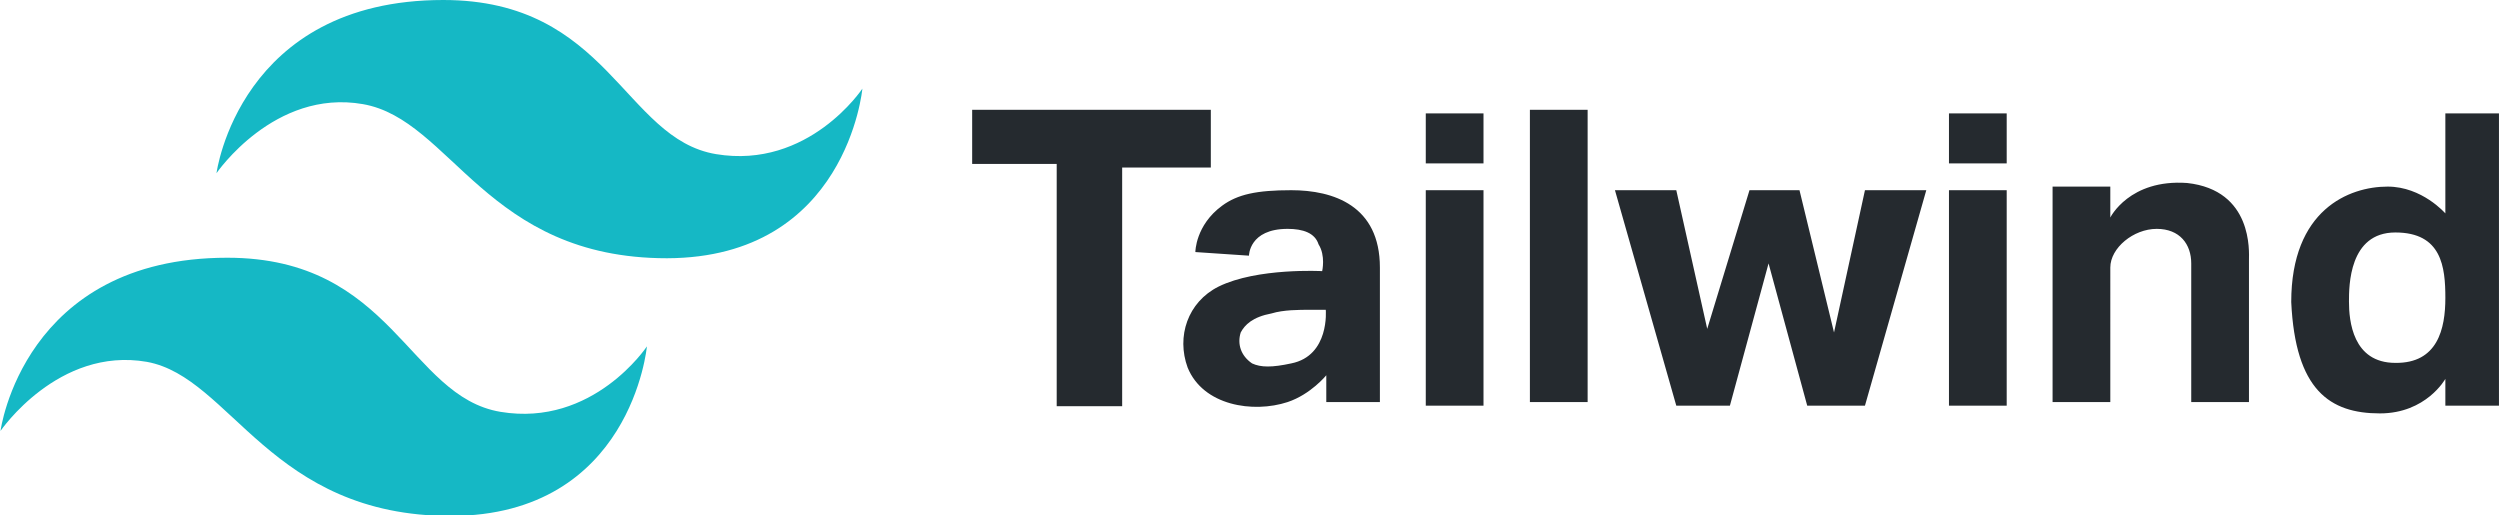 <svg xmlns="http://www.w3.org/2000/svg" viewBox="0 0 485 100">
<path fill-rule="evenodd" clip-rule="evenodd" fill="#252A2F" d="M484.8,22v56.7h-10.4v-5.2c0,0-3.7,6.7-12.7,6.7c-9.7,0-16.4-4.5-17.2-21.6c0-17.9,11.2-22.4,18.7-22.4c6.7,0,11.2,5.2,11.2,5.2V22H484.8L484.8,22z M474.4,57.8c0-6-0.7-12.7-9.7-12.7c-9,0-9,10.4-9,13.4c0,3.7,0.7,11.9,9,11.9C472.9,70.5,474.4,63.8,474.4,57.8L474.4,57.8L474.4,57.8z M436.3,50.4V78h-11.2V51.1c0-3.7-2.2-6.7-6.7-6.7c-4.5,0-9,3.7-9,7.5V78h-11.2V36.2h11.2v6c0,0,3.7-7.5,14.9-6.7C437.1,36.9,436.3,48.9,436.3,50.4L436.3,50.4z M378.1,36.9h11.2v41.8h-11.2V36.9L378.1,36.9z M378.1,22h11.2v9.7h-11.2V22L378.1,22z M373.7,36.9l-11.9,41.8h-11.2l-7.5-27.6l-7.5,27.6h-10.4l-11.9-41.8h11.9l6,26.9l8.2-26.9h9.7l6.7,27.6l6-27.6H373.7L373.7,36.9z M296.8,21.3H308V78h-11.2V21.3L296.8,21.3z M276.6,36.9h11.2v41.8h-11.2V36.9L276.6,36.9z M276.6,22h11.2v9.7h-11.2V22L276.6,22z M267.7,51.9V78h-10.4v-5.2c0,0-3,3.7-7.5,5.2c-6.7,2.2-16.4,0.7-19.4-6.7c-2.2-6,0-12.7,6-15.7c7.5-3.7,20.1-3,20.1-3s0.7-3-0.7-5.2c-0.7-2.2-3-3-6-3c-7.5,0-7.5,5.2-7.5,5.2l-10.4-0.7c0,0,0-5.2,5.2-9c3-2.2,6.7-3,13.4-3C258.7,36.9,267.7,39.9,267.7,51.9L267.7,51.9L267.7,51.9z M250.5,70.5c7.5-1.5,6.7-10.4,6.7-10.4h-3c-2.2,0-5.2,0-7.5,0.7c-3.7,0.7-5.2,2.2-6,3.7c-0.7,2.2,0,4.5,2.2,6C244.6,71.3,246.8,71.3,250.5,70.5L250.5,70.5L250.5,70.5z M234.9,21.3v11.2h-17.2v46.3H205v-47h-16.4V21.3H234.9L234.9,21.3z"/>
<path fill-rule="evenodd" clip-rule="evenodd" fill="#15B8C5" d="M167.3,17.2c0,0-10.4,15.7-28.4,12.7C121,26.9,118.1,0,86,0c-39.6,0-44,33.6-44,33.6s11.2-16.4,28.4-13.4c17.2,3,23.9,29.9,59,29.9C164.3,50,167.3,17.2,167.3,17.2L167.3,17.2L167.3,17.2z M125.5,67.2c0,0-10.4,15.7-28.4,12.7c-17.9-3-20.9-29.9-53-29.9c-39.6,0-44,33.6-44,33.6s11.2-16.4,28.4-13.4c16.4,3,23.9,29.9,59,29.9C122.5,100,125.5,67.2,125.5,67.2L125.5,67.2L125.5,67.2z"/>
</svg>